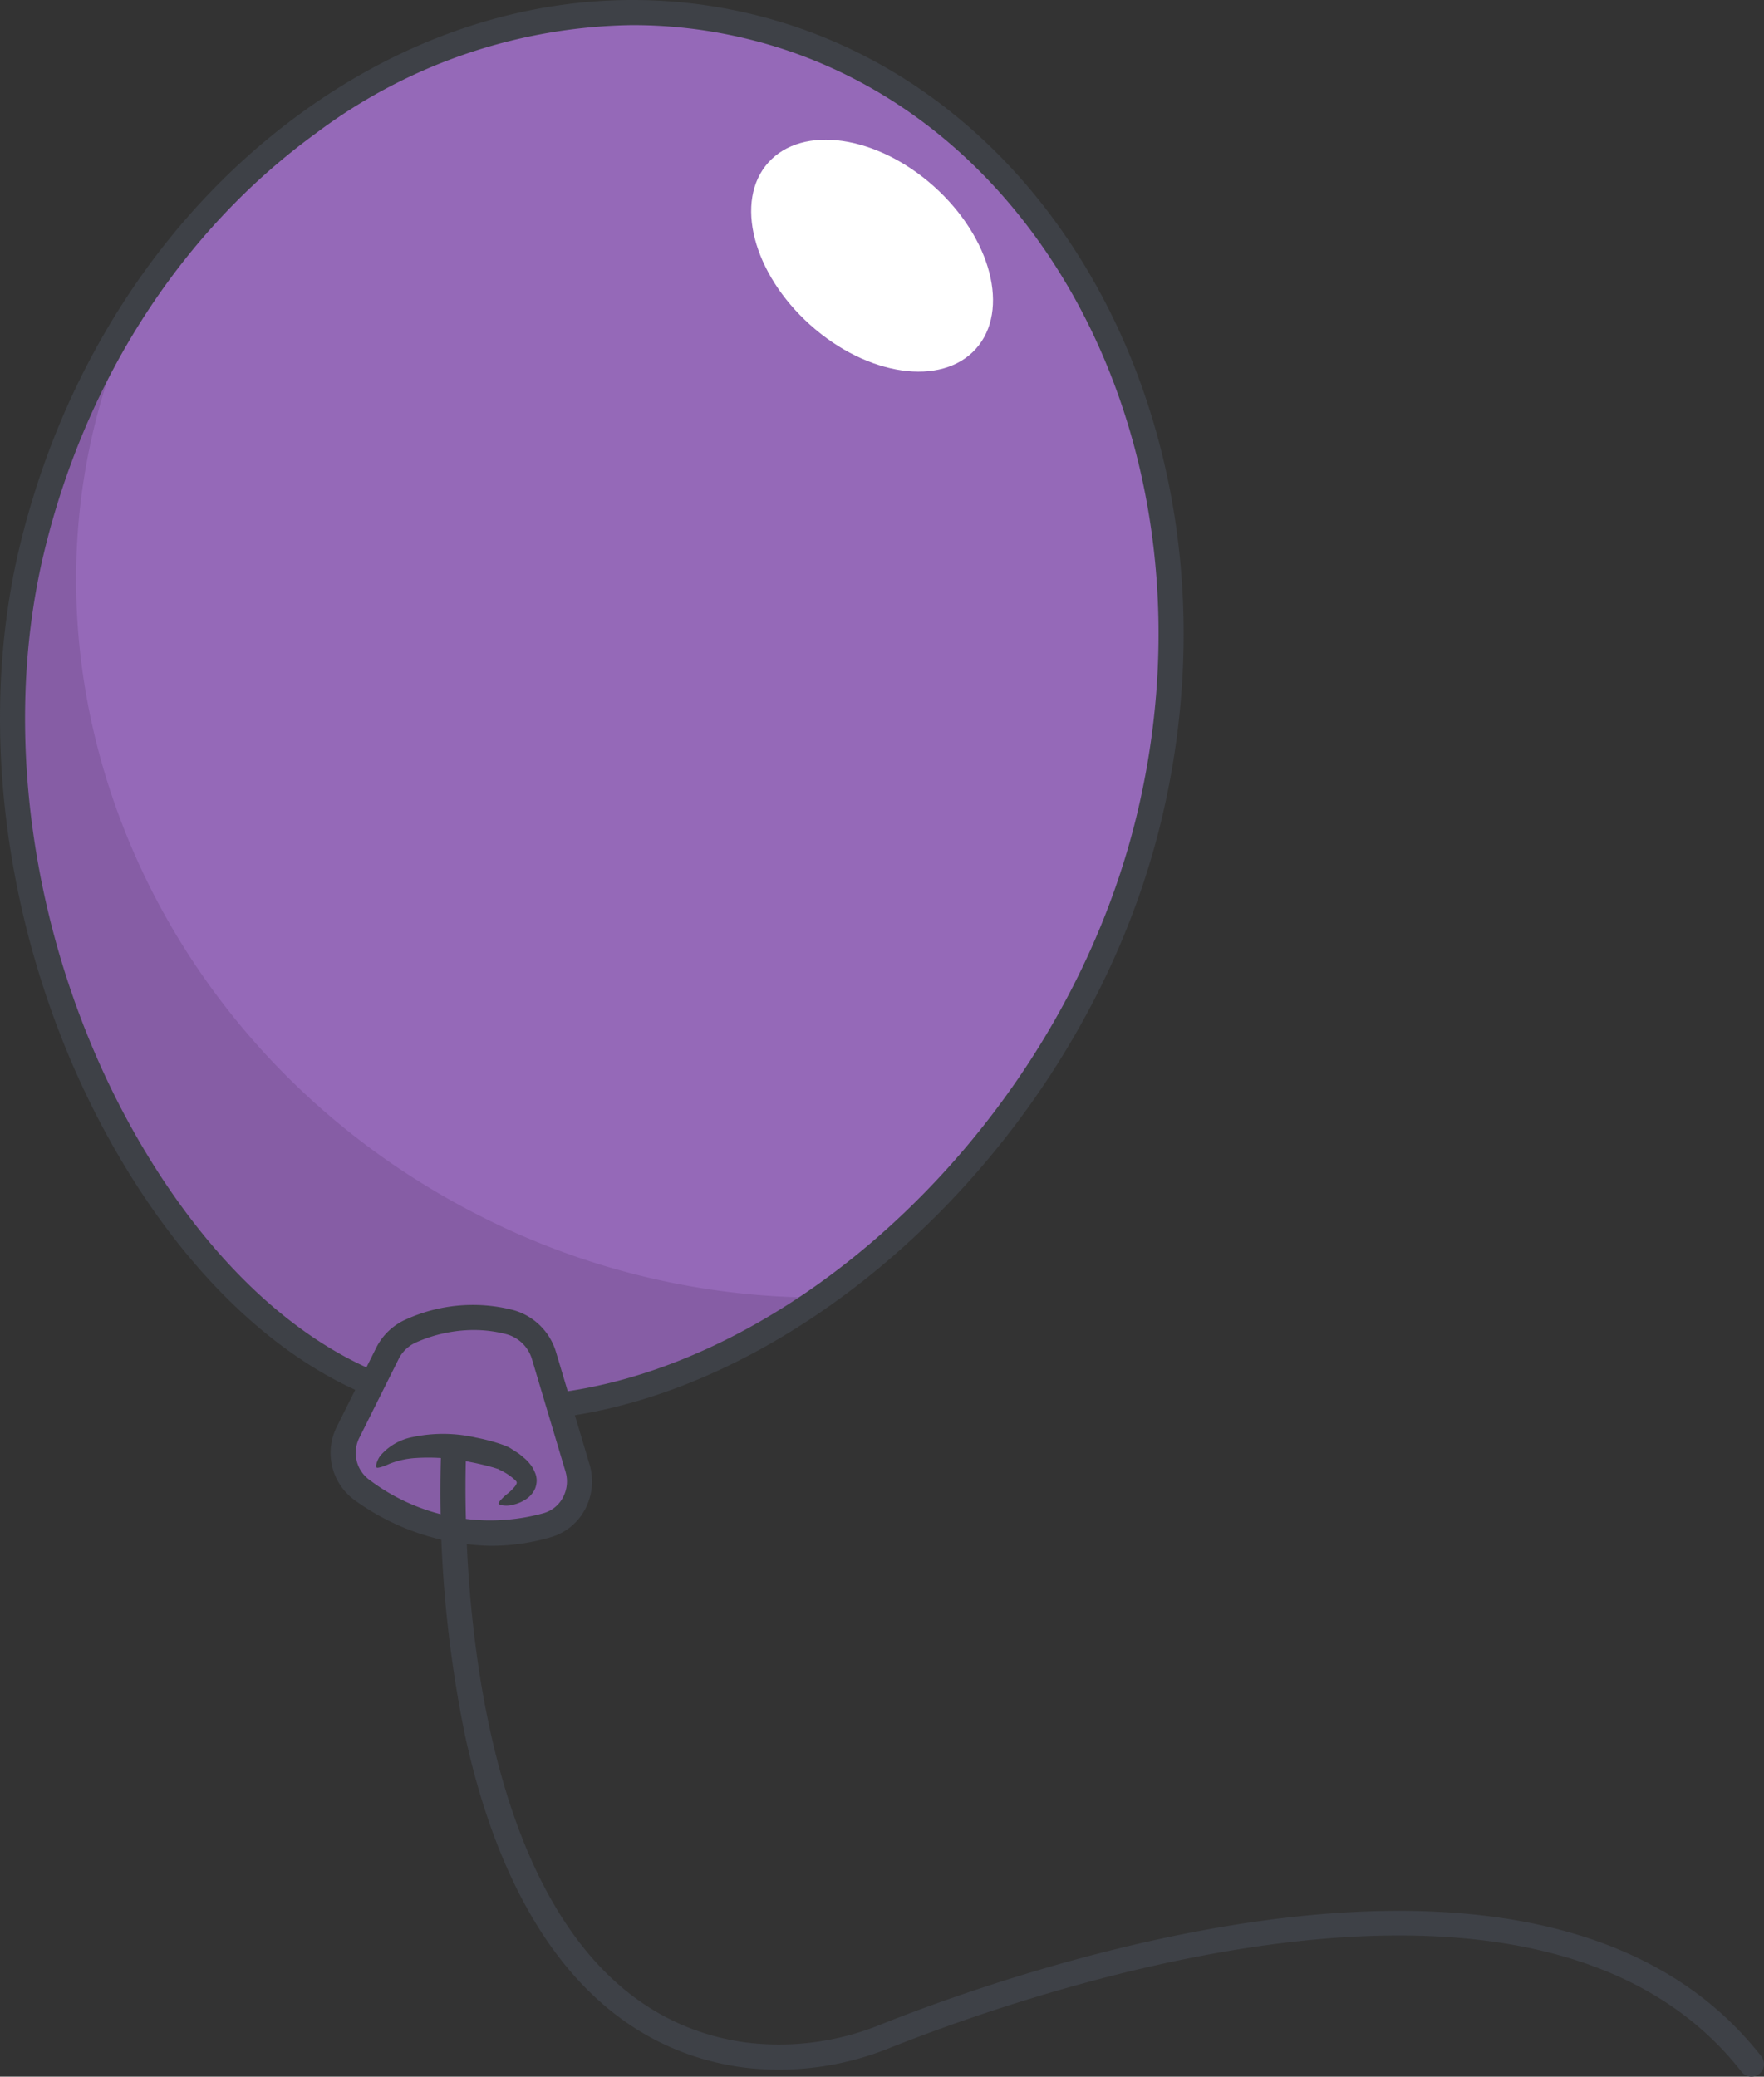 <svg xmlns="http://www.w3.org/2000/svg" viewBox="0 0 154.644 182.016"><rect x="0" y="0" width="154.644" height="182.016" fill="#333333" stroke="none"/><g data-name="Layer 2"><g data-name="ART"><path d="M100.703 71.81c-7.723 31.807-38.478 56.083-63.213 50.965-23.099-4.78-42.392-42.925-34.669-74.733S38.717-4.231 65.747 2.332s42.68 37.67 34.956 69.477z" fill="#9569b8"/><ellipse cx="76.454" cy="22.41" rx="8.139" ry="12.223" transform="rotate(-48.117 76.454 22.41)" fill="#fff"/><path d="M42.418 106.742c-30.747-15.35-44.13-51.044-30.306-80.186A68.21 68.21 0 002.82 48.042c-7.724 31.808 11.57 69.953 34.67 74.733 11.165 2.31 23.553-1.384 34.5-9.042a65.733 65.733 0 01-29.573-6.99z" fill="#865da5"/><path d="M44.215 124.55a34.255 34.255 0 01-6.948-.697c-9.389-1.943-18.465-9.186-25.56-20.395C1.244 86.923-2.571 65.588 1.753 47.782c3.797-15.637 12.55-29.088 24.646-37.875C38.549 1.081 52.616-1.985 66.006 1.263c27.576 6.696 43.62 38.46 35.766 70.806-7.048 29.022-33.664 52.48-57.557 52.48zM55.47 2.2a47.228 47.228 0 00-27.779 9.487c-11.675 8.48-20.127 21.484-23.8 36.615-4.19 17.247-.481 37.93 9.676 53.98 6.772 10.7 15.348 17.595 24.146 19.416 24.337 5.034 54.438-19.334 61.92-50.148l1.07.26-1.07-.26c7.569-31.167-7.75-61.74-34.146-68.149a42.368 42.368 0 00-10.017-1.2z" fill="#3e4147"/><path d="M31.831 130.665a18.753 18.753 0 0016.15 3.015 4 4 0 002.653-4.997l-2.945-9.866a4.292 4.292 0 00-2.999-2.934 13.078 13.078 0 00-8.683.782 4.217 4.217 0 00-2.063 2l-3.435 6.88a4.043 4.043 0 001.322 5.12z" fill="#df642f"/><path d="M31.831 130.665a18.753 18.753 0 0016.15 3.015 4 4 0 002.653-4.997l-2.945-9.866a4.292 4.292 0 00-2.999-2.934 13.078 13.078 0 00-8.683.782 4.217 4.217 0 00-2.063 2l-3.435 6.88a4.043 4.043 0 001.322 5.12z" fill="#865da5"/><path d="M43.051 135.491a21.003 21.003 0 01-11.851-3.926 5.118 5.118 0 01-1.675-6.512l3.435-6.88a5.321 5.321 0 012.608-2.517 14.192 14.192 0 019.403-.837 5.425 5.425 0 013.772 3.683l2.945 9.867a5.2 5.2 0 01-.414 3.953 4.961 4.961 0 01-2.986 2.414 18.717 18.717 0 01-5.237.755zm-1.53-18.916a12.623 12.623 0 00-5.074 1.099 3.115 3.115 0 00-1.519 1.482l-3.434 6.88a2.93 2.93 0 00.967 3.727 17.535 17.535 0 0015.213 2.86 2.772 2.772 0 001.668-1.354 2.992 2.992 0 00.239-2.271l-2.946-9.866a3.211 3.211 0 00-2.226-2.186 11.296 11.296 0 00-2.888-.37z" fill="#3e4147"/><path d="M41.294 128.16c.527.1 1.016.219 1.47.331.218.063.447.118.632.18l.227.071.02.006.009.002.004.001.082-.149.047-.085c.052-.1-.243.477-.118.238l.008.004.015.009.032.017.124.068a4.997 4.997 0 011.349.911c.121.134.17.19-.026.483a4.466 4.466 0 01-.637.645 4.683 4.683 0 00-.731.696c-.1.14-.084.205-.084.205s.018.068.187.122a2.166 2.166 0 001.108-.033 3.371 3.371 0 001.168-.521 2.198 2.198 0 00.722-.869 2.074 2.074 0 00.147-.726 1.79 1.79 0 00-.185-.774 2.315 2.315 0 00-.385-.65 3.277 3.277 0 00-.479-.508c-.17-.142-.349-.3-.538-.44l-.596-.383a2.346 2.346 0 00-.357-.202c-.173-.08-.298-.125-.415-.167-.251-.096-.488-.164-.745-.246a18.38 18.38 0 00-1.632-.394 12.914 12.914 0 00-5.57-.039 4.951 4.951 0 00-2.64 1.448 1.793 1.793 0 00-.413.625 1.44 1.44 0 00-.115.378c-.021.172.035.212.035.212.004.03.222.086 1.146-.33a7.529 7.529 0 012.307-.504 17.742 17.742 0 014.827.369z" fill="#3e4147"/><path d="M153.544 182.016a1.098 1.098 0 01-.868-.423c-17.561-22.48-61.551-7.305-74.614-2.116a25.772 25.772 0 01-13.12 1.705c-12.036-1.73-20.39-11.762-24.161-29.011a106.185 106.185 0 01-2.095-25.415 1.1 1.1 0 012.195.13c-.028.482-2.527 48.252 24.374 52.118a23.56 23.56 0 0011.995-1.572c13.423-5.33 58.655-20.878 77.16 2.807a1.1 1.1 0 01-.866 1.777z" fill="#3e4147"/></g></g></svg>
